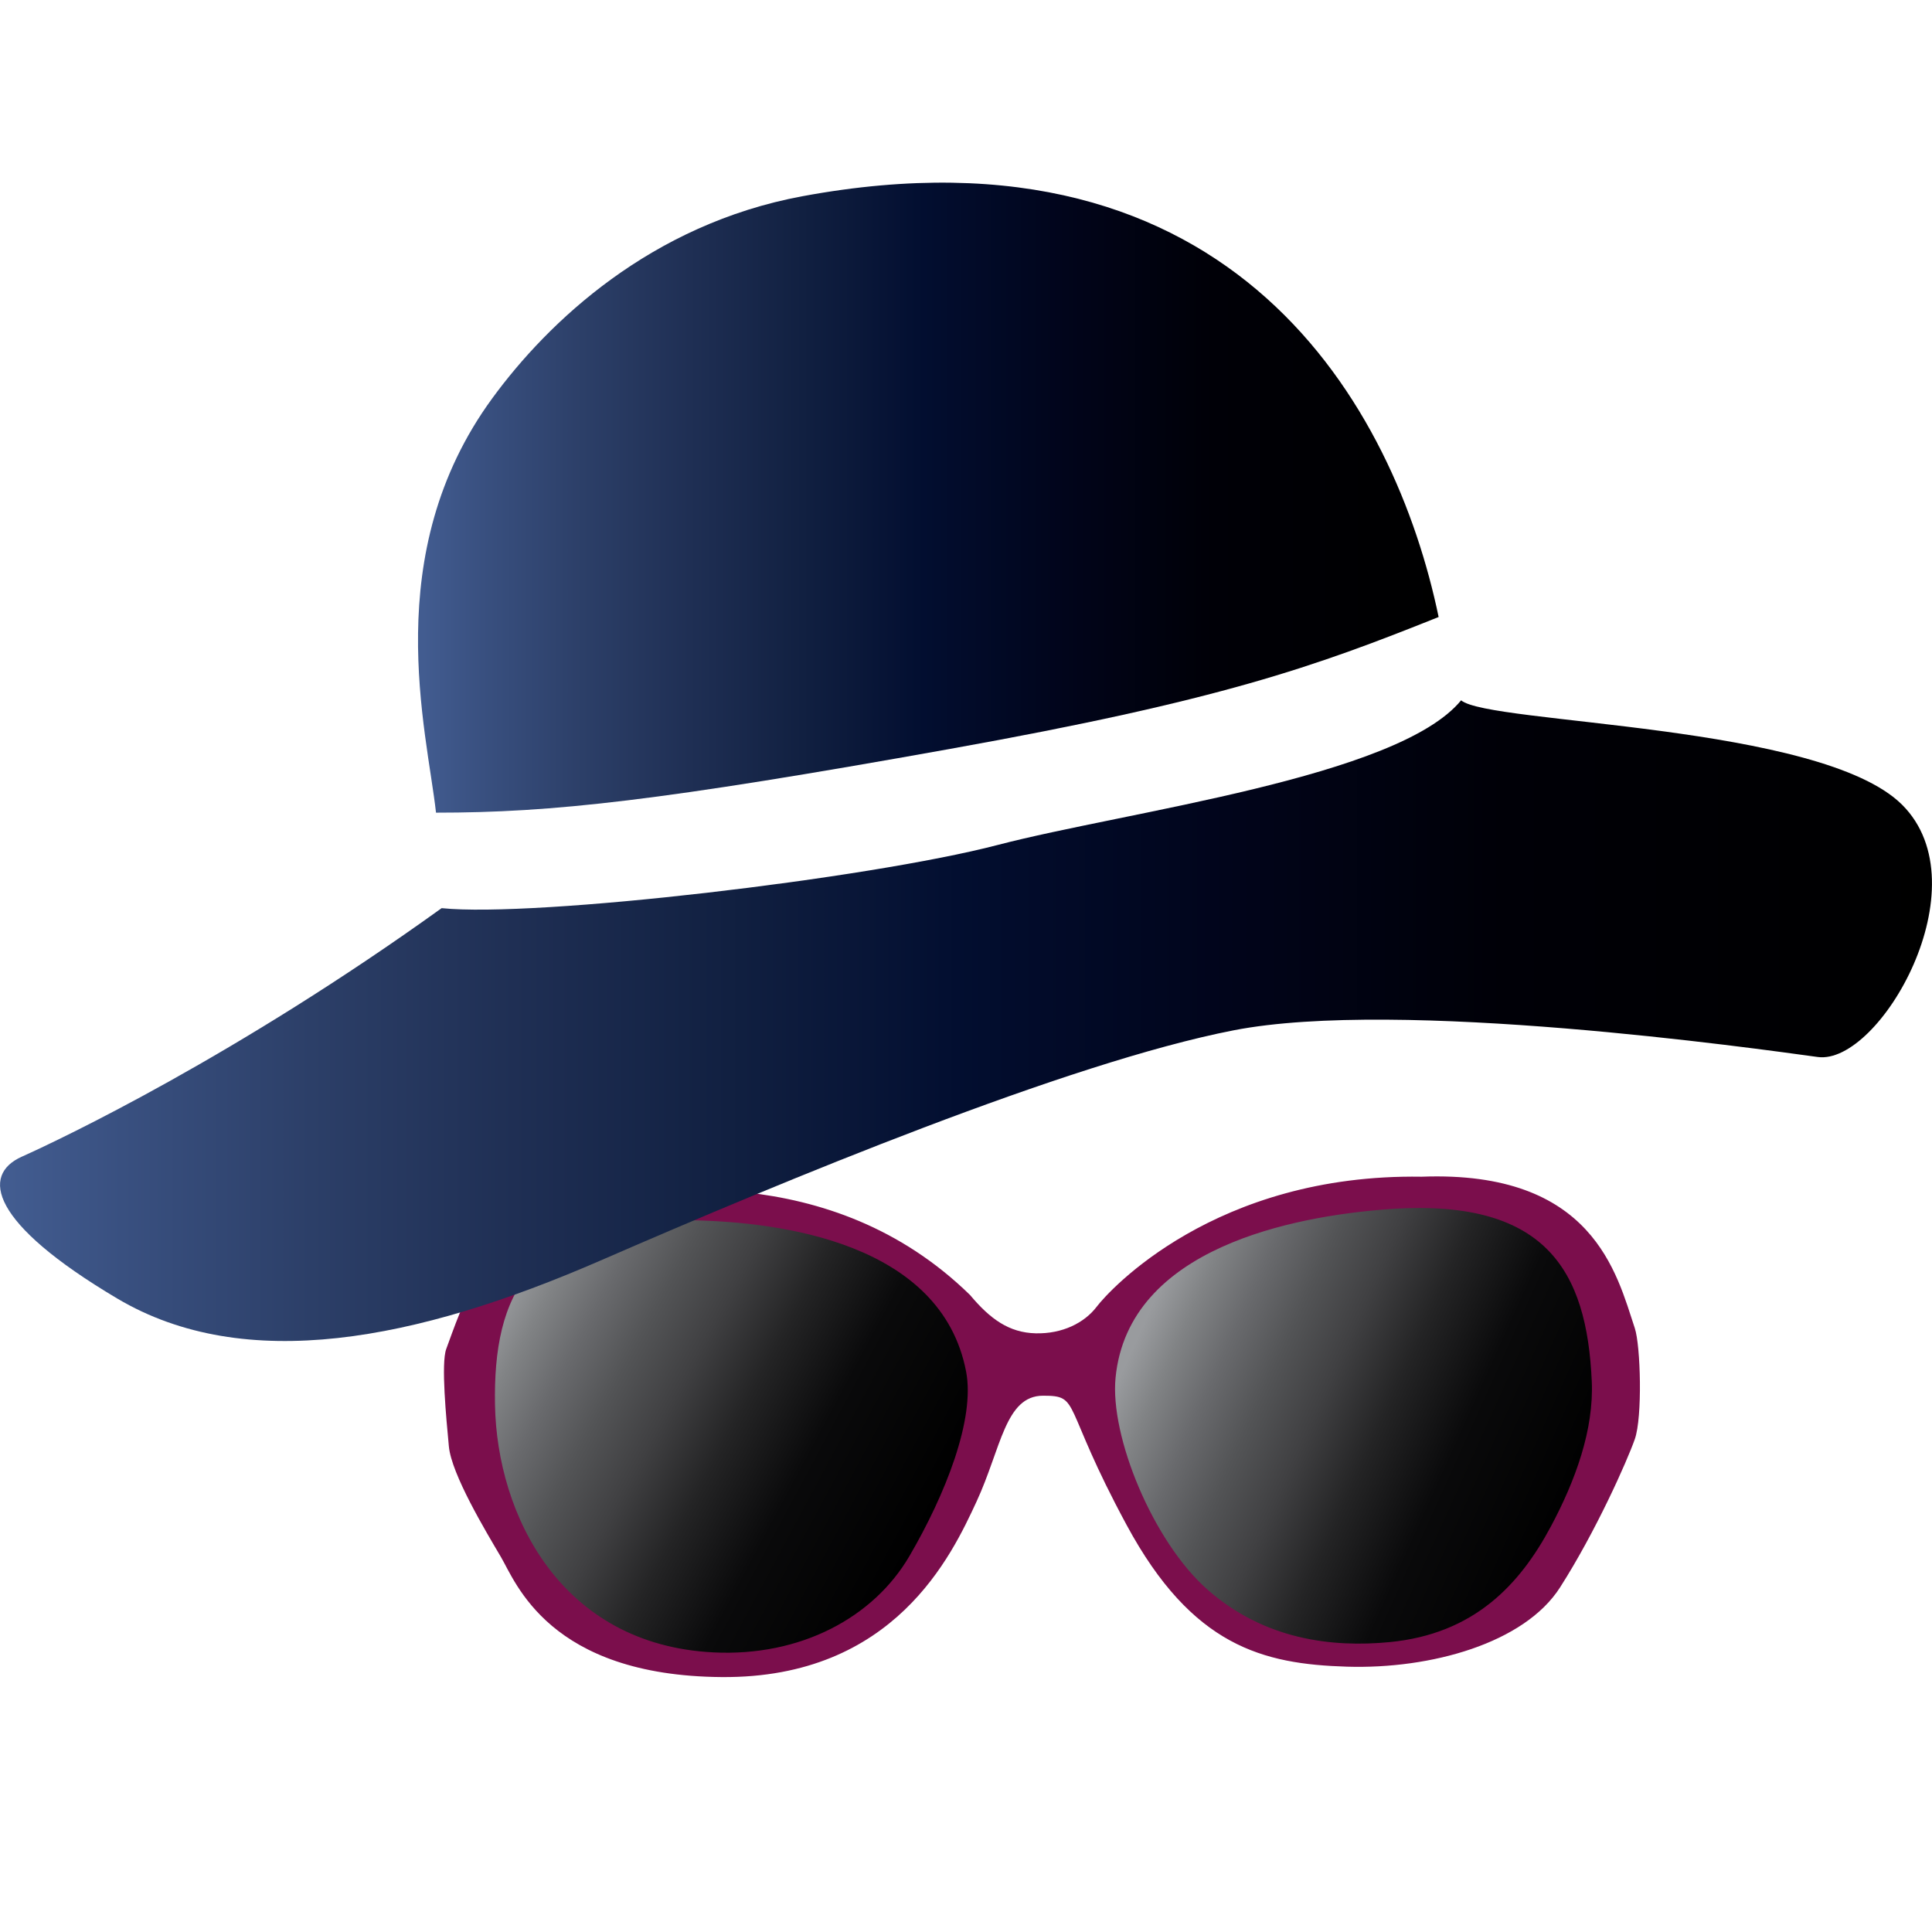 <?xml version="1.0" encoding="utf-8"?>
<!-- Generator: Adobe Illustrator 16.0.0, SVG Export Plug-In . SVG Version: 6.00 Build 0)  -->
<!DOCTYPE svg PUBLIC "-//W3C//DTD SVG 1.1//EN" "http://www.w3.org/Graphics/SVG/1.1/DTD/svg11.dtd">
<svg version="1.1" id="Calque_1" xmlns="http://www.w3.org/2000/svg" xmlns:xlink="http://www.w3.org/1999/xlink" x="0px" y="0px"
	 width="300px" height="300px" viewBox="0 0 300 300" enable-background="new 0 0 300 300" xml:space="preserve">
<g>
	<g>
		<linearGradient id="SVGID_1_" gradientUnits="userSpaceOnUse" x1="76.501" y1="203.037" x2="142.695" y2="238.555">
			<stop  offset="0.005" style="stop-color:#999B9E"/>
			<stop  offset="0.087" style="stop-color:#818385"/>
			<stop  offset="0.188" style="stop-color:#696A6D"/>
			<stop  offset="0.298" style="stop-color:#535456"/>
			<stop  offset="0.418" style="stop-color:#404042"/>
			<stop  offset="0.555" style="stop-color:#242425"/>
			<stop  offset="0.721" style="stop-color:#0A0A0B"/>
			<stop  offset="1" style="stop-color:#000000"/>
		</linearGradient>
		<polygon fill="url(#SVGID_1_)" points="86.247,190.789 98.558,187.561 110.666,187.561 122.371,189.174 136.296,193.211 
			147.395,201.486 152.844,208.348 152.844,218.033 149.413,229.738 142.955,243.057 135.69,250.928 123.985,256.781 
			109.657,258.193 98.558,256.781 89.274,250.525 79.386,238.416 74.139,225.904 74.139,214.199 77.166,199.467 		"/>
		<linearGradient id="SVGID_2_" gradientUnits="userSpaceOnUse" x1="177.964" y1="203.861" x2="244.157" y2="233.729">
			<stop  offset="0.005" style="stop-color:#999B9E"/>
			<stop  offset="0.087" style="stop-color:#818385"/>
			<stop  offset="0.188" style="stop-color:#696A6D"/>
			<stop  offset="0.298" style="stop-color:#535456"/>
			<stop  offset="0.418" style="stop-color:#404042"/>
			<stop  offset="0.555" style="stop-color:#242425"/>
			<stop  offset="0.721" style="stop-color:#0A0A0B"/>
			<stop  offset="1" style="stop-color:#000000"/>
		</linearGradient>
		<polygon fill="url(#SVGID_2_)" points="172.621,205.117 186.143,192.807 206.727,185.945 226.908,185.945 243.254,192 
			249.106,202.092 249.106,218.234 245.878,234.582 235.384,248.709 220.854,255.975 201.883,255.975 184.729,247.498 
			175.85,233.572 170.805,217.832 		"/>
		<path fill="#7B0E4C" d="M253.849,206.23c-2.809-8.436-6.458-24.521-33.097-23.512c-32.088-0.504-48.535,17.658-50.452,20.182
			s-5.348,4.238-9.485,4.137c-4.137-0.102-7.063-2.221-10.191-5.953c-21.693-21.189-50.351-16.346-62.257-14.832
			c-11.906,1.512-17.003,17.639-19.071,23.207c-0.835,2.248,0,10.797,0.404,15.135c0.403,4.338,5.75,13.219,8.072,17.154
			c2.32,3.936,7.466,18.465,34.307,18.668c26.84,0.201,35.72-18.971,39.555-27.244c3.834-8.275,4.439-16.447,10.338-16.447
			c5.899,0,2.779,1.211,12.971,20.078c10.192,18.869,21.189,21.594,34.206,21.998s27.547-3.633,33.097-12.311
			c5.551-8.678,10.394-19.574,11.604-23.006C255.06,220.055,254.756,208.955,253.849,206.23z M141.215,241.629
			c-5.582,9.555-16.918,15.633-30.447,14.953c-23.714-1.195-33.602-21.393-33.904-38.445s5.146-29.061,30.372-28.656
			c13.927,0.223,38.948,3.484,42.783,23.51C151.429,220.355,146.815,232.041,141.215,241.629z M240.832,237.006
			c-4.801,8.992-11.877,16.719-25.087,17.982c-8.843,0.846-19.392-0.326-28.291-8.195c-8.4-7.426-15.136-23.74-14.228-32.895
			c2.014-20.289,27.948-25.004,41.834-26.1c25.15-1.986,31.342,9.654,32.11,26.693C247.51,222.008,244.623,229.91,240.832,237.006z"
			/>
	</g>
	<g>
		<linearGradient id="SVGID_3_" gradientUnits="userSpaceOnUse" x1="64.908" y1="77.276" x2="223.39" y2="77.276">
			<stop  offset="0.005" style="stop-color:#425C90"/>
			<stop  offset="0.063" style="stop-color:#395080"/>
			<stop  offset="0.161" style="stop-color:#2C3F68"/>
			<stop  offset="0.266" style="stop-color:#1F2F54"/>
			<stop  offset="0.377" style="stop-color:#112041"/>
			<stop  offset="0.496" style="stop-color:#020E30"/>
			<stop  offset="0.627" style="stop-color:#01051C"/>
			<stop  offset="0.778" style="stop-color:#000007"/>
			<stop  offset="1" style="stop-color:#000000"/>
		</linearGradient>
		<path fill="url(#SVGID_3_)" d="M67.704,126.191c-1.404-12.737-8.939-40.147,8.723-64.324c8.693-11.9,24.635-27.041,48.188-31.399
			c67.16-12.429,92.018,32.854,98.775,65.342c-19.258,7.71-33.795,12.938-75.951,20.496
			C102.517,124.361,85.802,126.191,67.704,126.191z"/>
		<linearGradient id="SVGID_4_" gradientUnits="userSpaceOnUse" x1="0.005" y1="158.49" x2="299.995" y2="158.49">
			<stop  offset="0.005" style="stop-color:#425C90"/>
			<stop  offset="0.063" style="stop-color:#395080"/>
			<stop  offset="0.161" style="stop-color:#2C3F68"/>
			<stop  offset="0.266" style="stop-color:#1F2F54"/>
			<stop  offset="0.377" style="stop-color:#112041"/>
			<stop  offset="0.496" style="stop-color:#020E30"/>
			<stop  offset="0.627" style="stop-color:#01051C"/>
			<stop  offset="0.778" style="stop-color:#000007"/>
			<stop  offset="1" style="stop-color:#000000"/>
		</linearGradient>
		<path fill="url(#SVGID_4_)" d="M68.577,141.017c14.572,1.501,66.287-4.578,86.346-9.812c20.063-5.233,62.145-10.467,71.957-22.459
			c4.359,3.707,55.82,3.625,68.467,16.204c12.646,12.578-3.488,40.489-13.084,39.18c-9.592-1.309-64.977-9.158-90.707-4.143
			c-25.729,5.016-69.775,23.332-98.34,35.76c-28.564,12.43-55.166,17.662-75.008,5.887c-19.842-11.773-21.15-19.188-14.828-22.023
			C9.704,176.777,36.741,163.912,68.577,141.017z"/>
	</g>
</g>
</svg>
